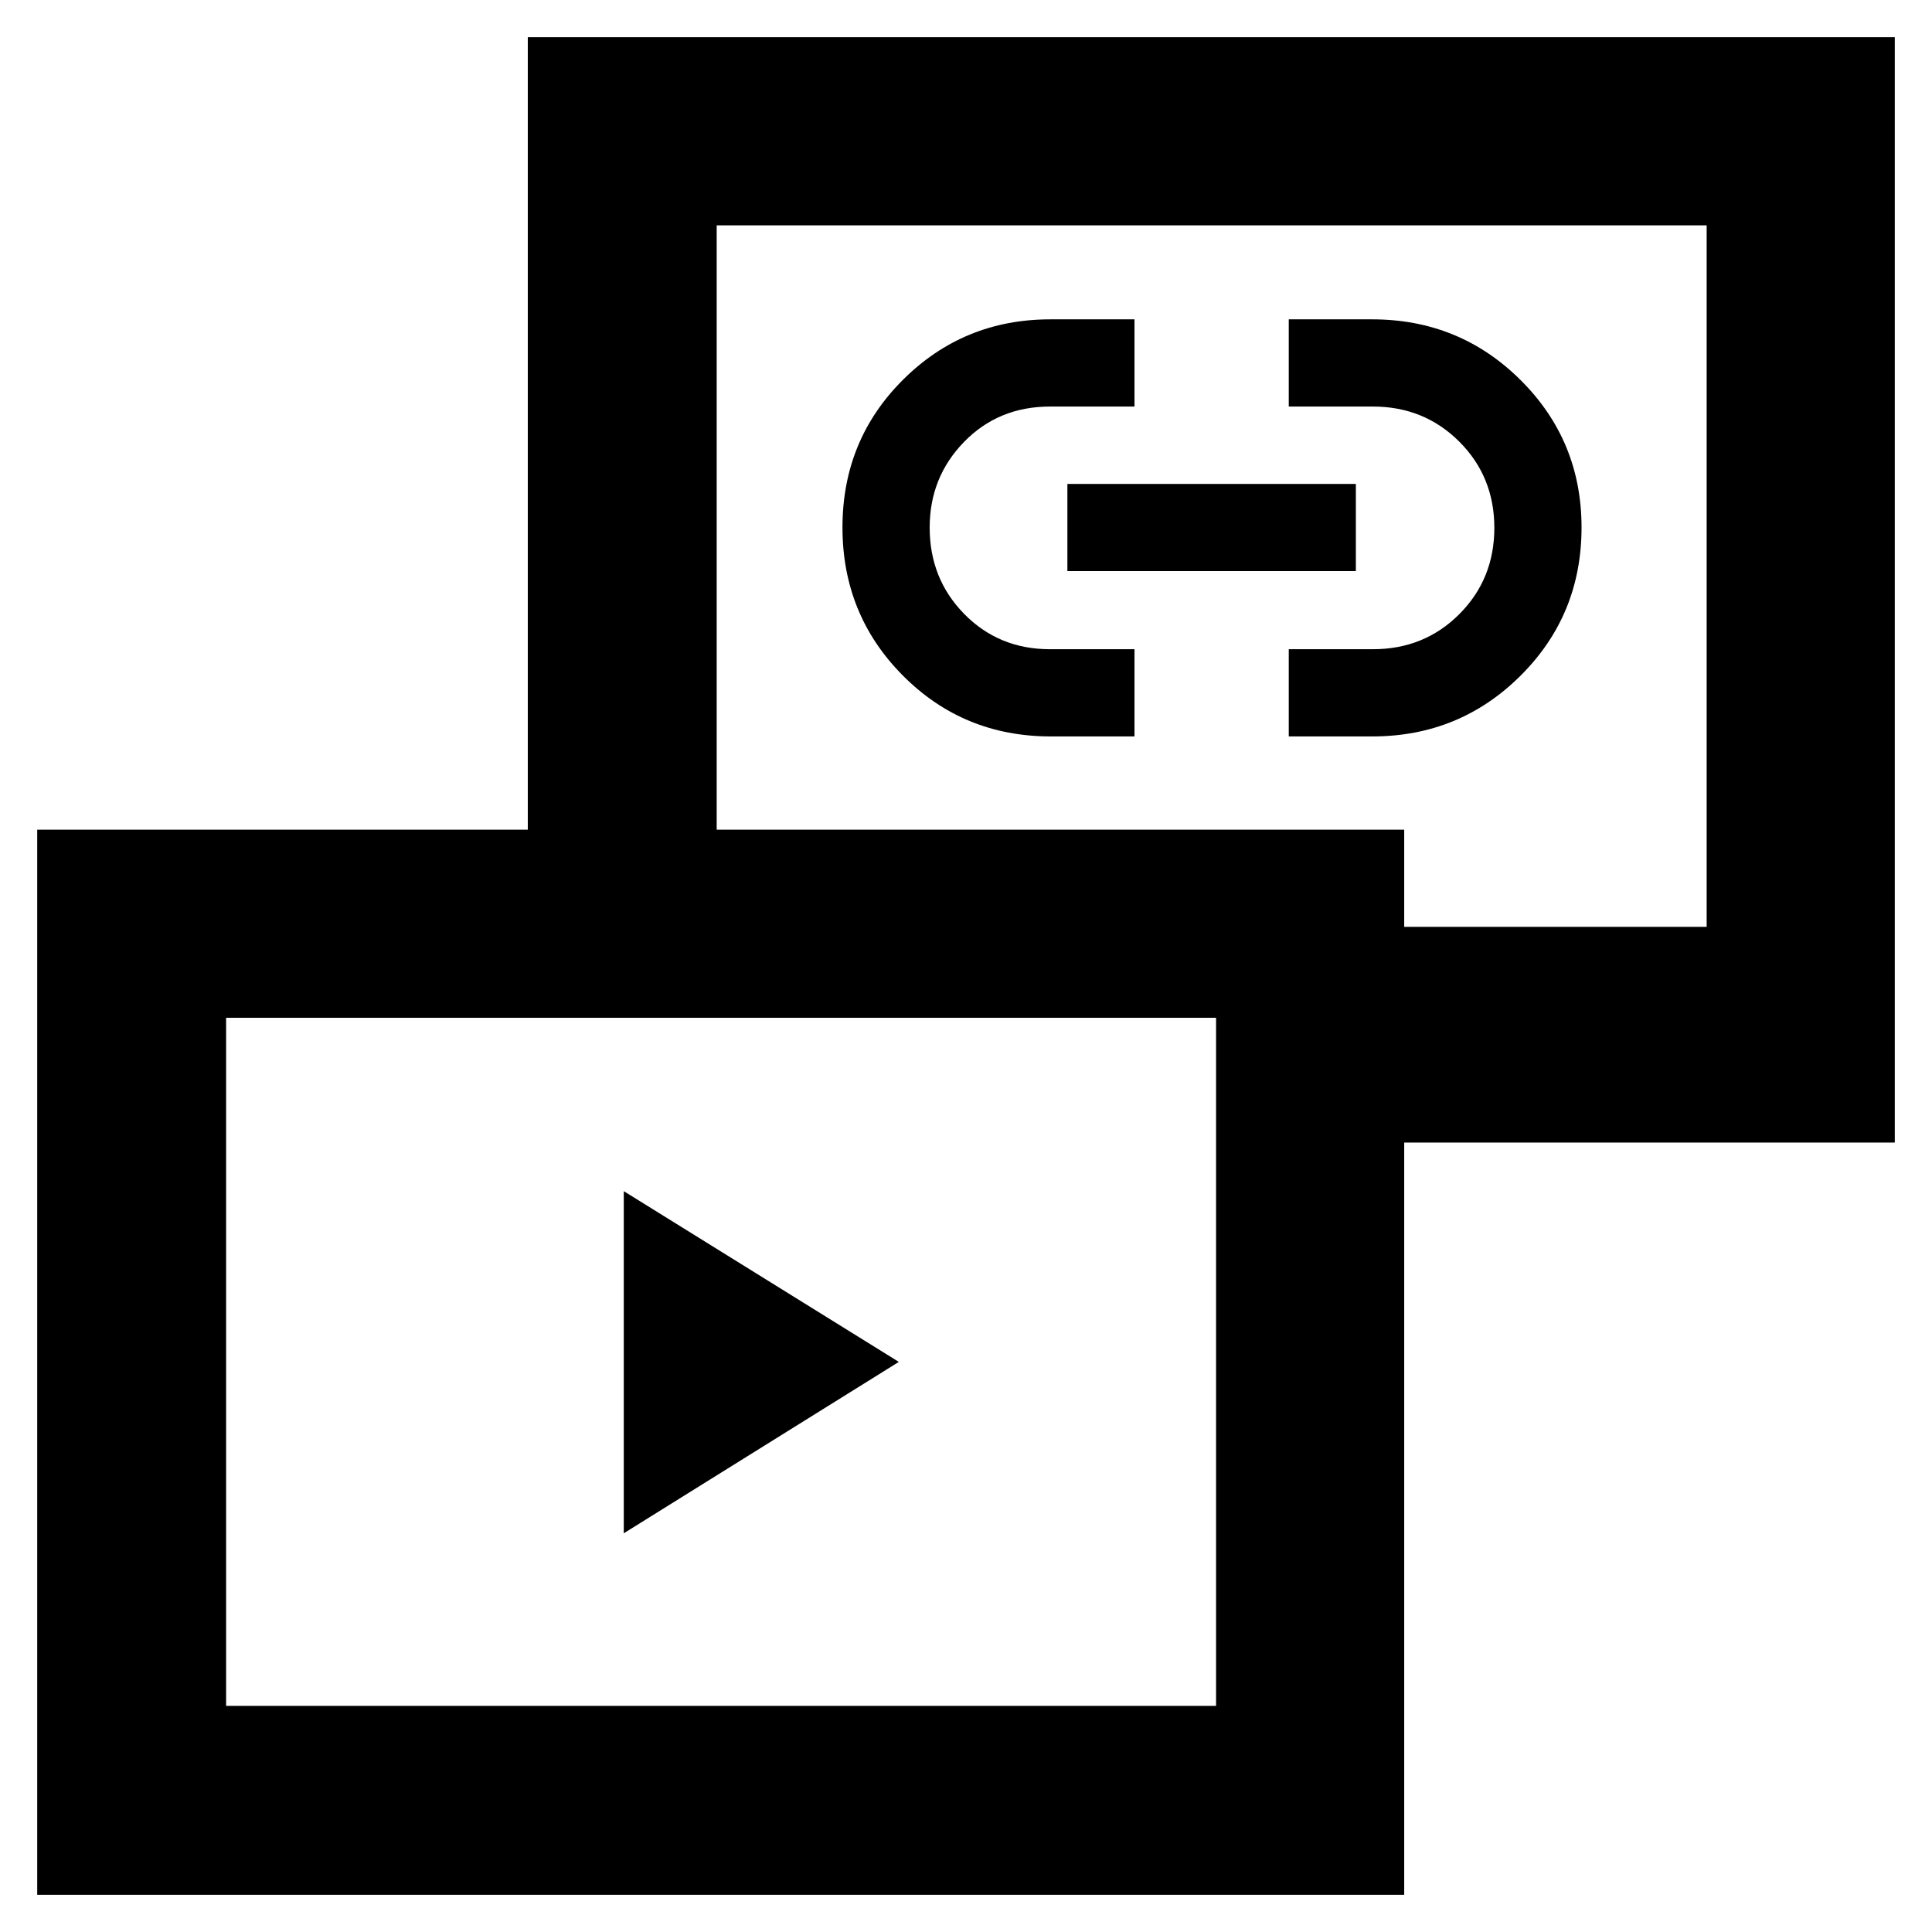 <svg xmlns="http://www.w3.org/2000/svg" height="40" viewBox="0 -960 960 960" width="40"><path d="M309.95-198.12v-170l136.67 84.84-136.67 85.16Zm212.2-395.95q-43.41 0-73.47-30.2-30.06-30.2-30.06-73.65t30.12-73.42q30.13-29.98 73.16-29.98h41.82v43.33h-41.95q-25.58 0-42.7 17.54-17.12 17.55-17.12 42.6 0 25.45 17.19 42.95 17.2 17.49 42.52 17.49h42.06v43.34h-41.57Zm118.23 0v-43.34h41.82q25.52 0 42.92-17.42 17.41-17.43 17.41-42.88 0-25.46-17.45-42.87-17.46-17.41-42.88-17.41h-41.82v-43.33h41.42q43.42 0 73.74 30.14 30.32 30.13 30.32 73.27 0 43.51-30.32 73.67-30.33 30.17-73.66 30.17h-41.5Zm-110-82.15v-43.33h143.34v43.33H530.38Zm120.34 283.96v-107.19h197.31v-348.58H356.12v348.58h-93.86v-442.06h679.25v549.25H650.72ZM18.49-18.49v-529.25h679.25v529.25H18.49Zm93.86-93.86h491.91v-341.91H112.35v341.91Zm489.53-561.37ZM358.12-283.28Z"/></svg>